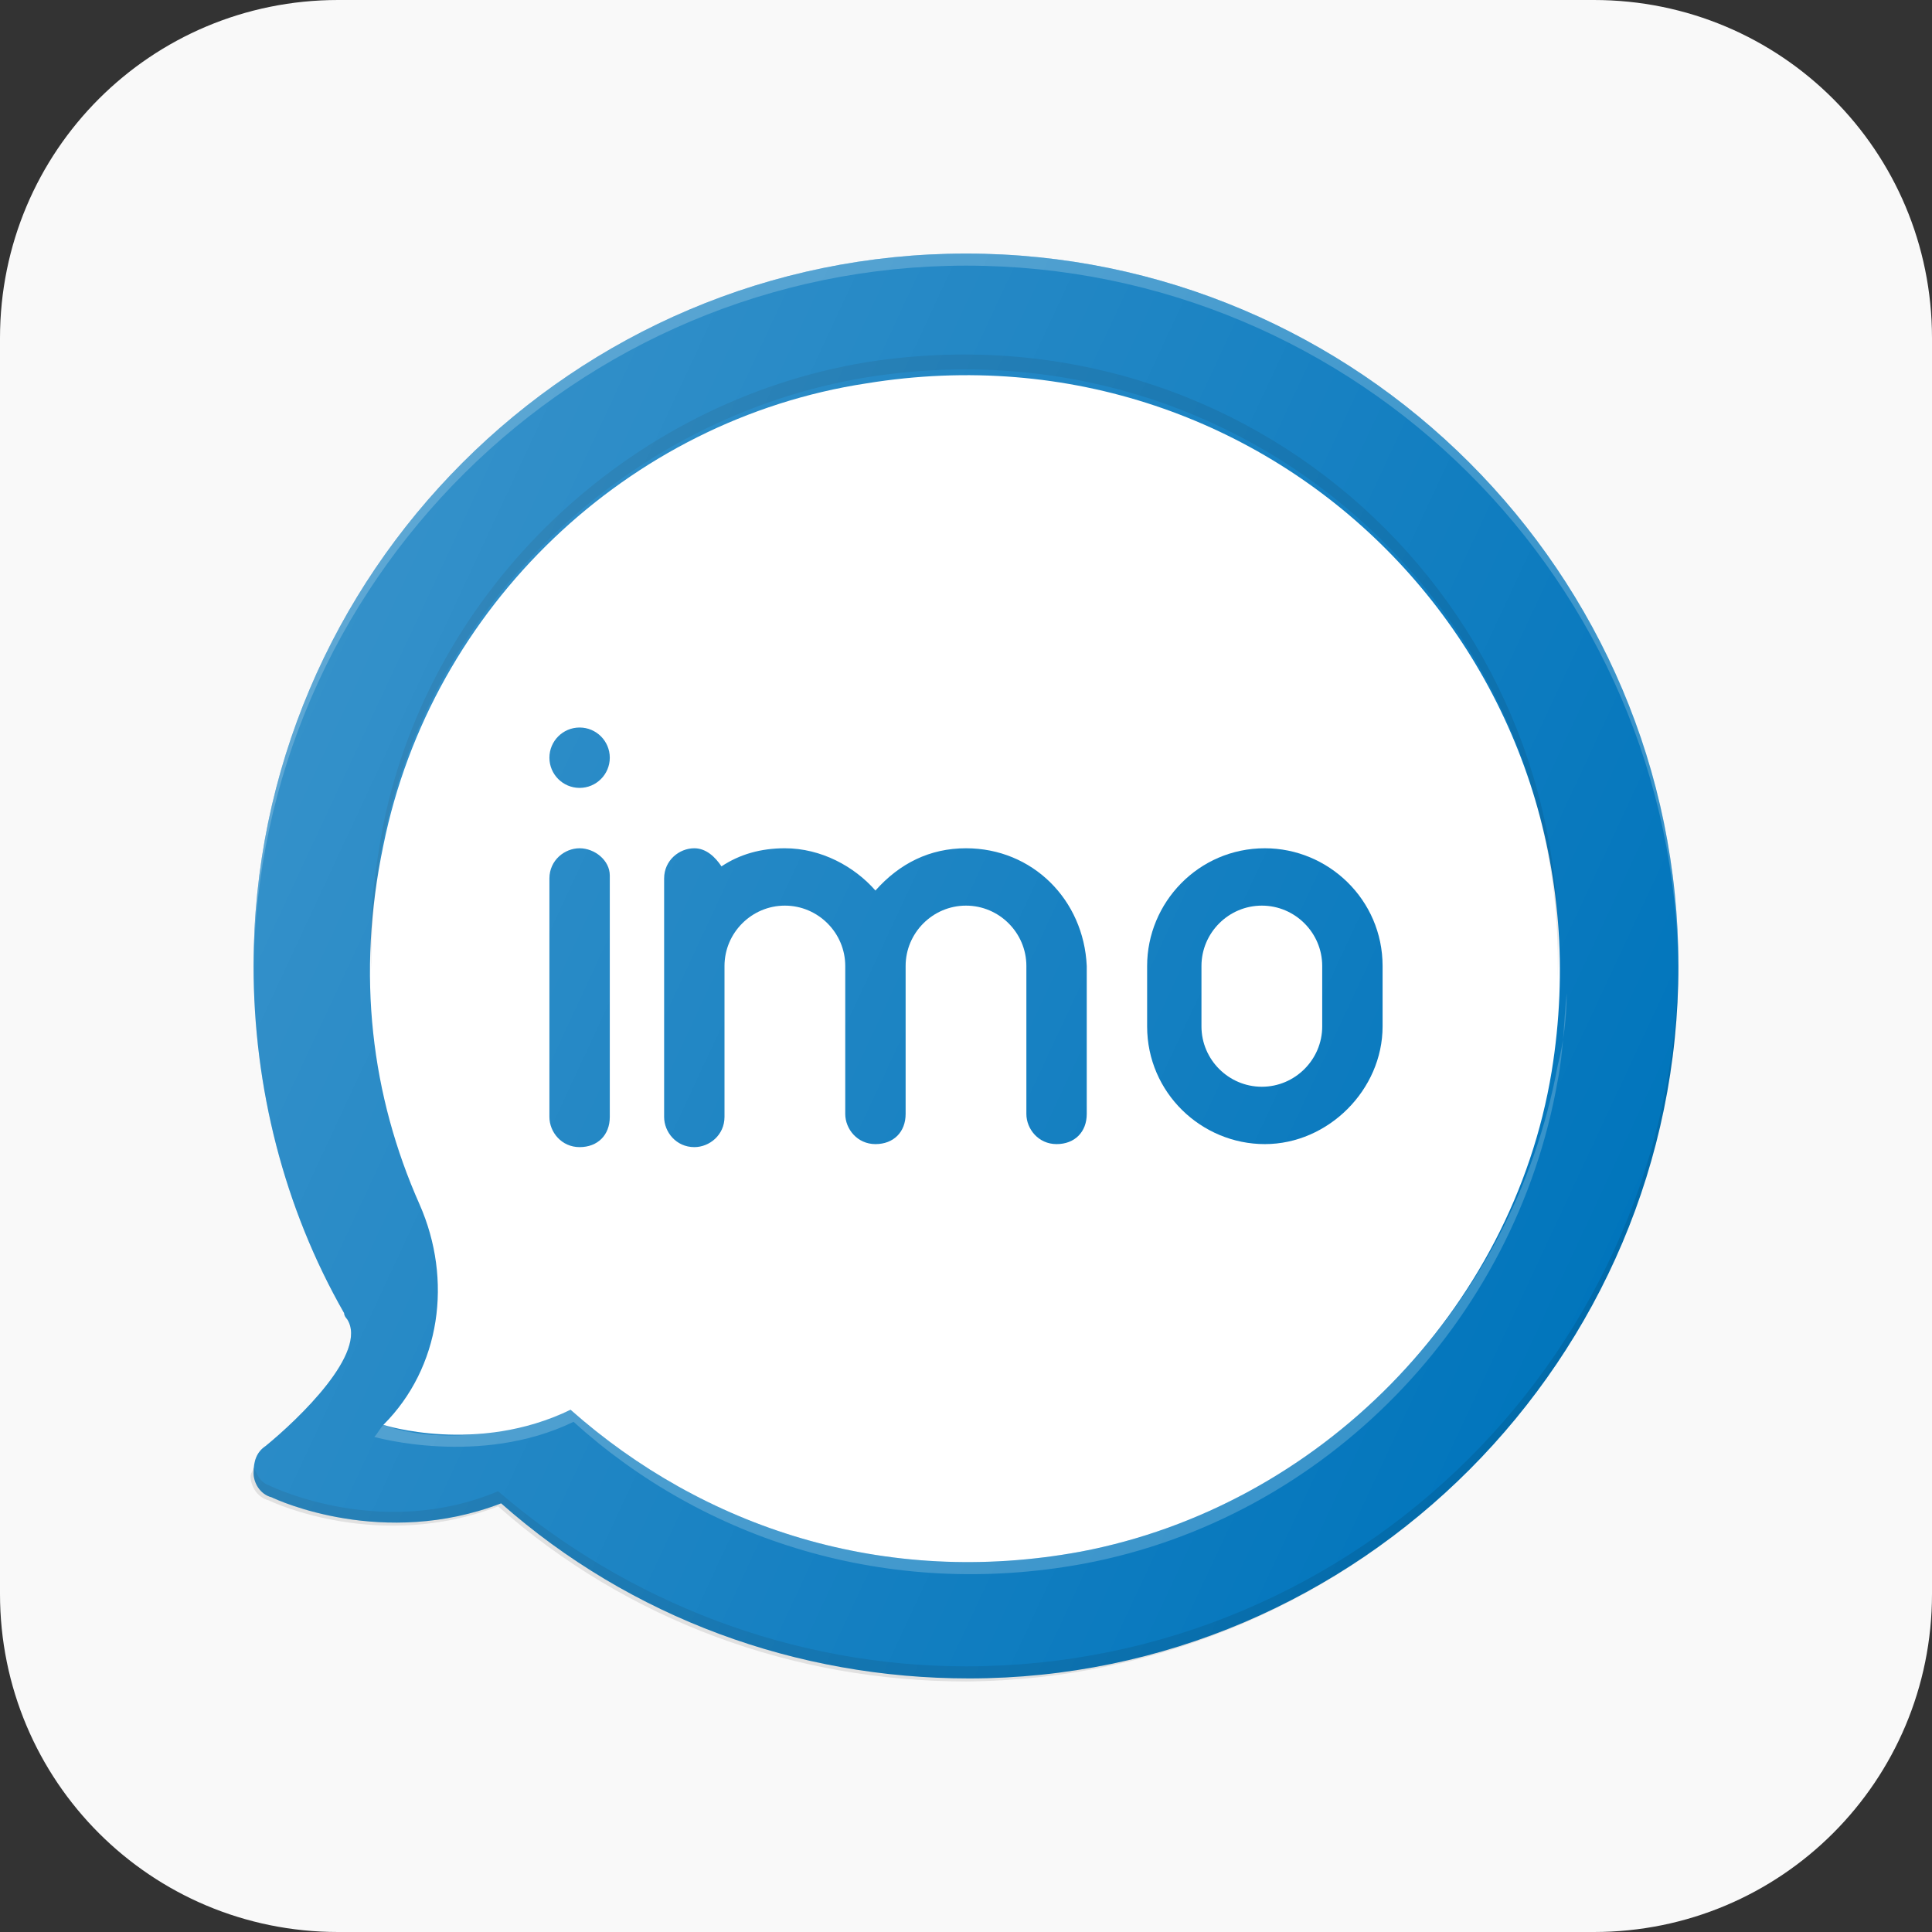 <?xml version="1.0" encoding="utf-8"?>
<!-- Generator: Adobe Illustrator 27.3.1, SVG Export Plug-In . SVG Version: 6.00 Build 0)  -->
<svg version="1.1" id="Layer_1" xmlns="http://www.w3.org/2000/svg" xmlns:xlink="http://www.w3.org/1999/xlink" x="0px" y="0px"
	 viewBox="0 0 64 64" style="enable-background:new 0 0 64 64;" xml:space="preserve">
<rect x="0" y="0" width="64" height="64" fill="#333333" stroke="none"/>
<style type="text/css">
	.st0{fill:#F9F9F9;}
	.st1{fill:#FF004F;}
	.st2{fill:#FFFFFF;}
	.st3{fill:#00F7EF;}
	.st4{fill:#CCCCCC;}
	.st5{fill:#518EF8;}
	.st6{fill:#28B446;}
	.st7{fill:#F2F2F2;}
	.st8{fill:#FFD837;}
	.st9{fill:#F14336;}
	.st10{fill:#7E2D25;}
	.st11{fill-rule:evenodd;clip-rule:evenodd;fill:#007FFF;}
	.st12{fill-rule:evenodd;clip-rule:evenodd;fill:#FFFFFF;}
	.st13{fill:#0175BC;}
	.st14{opacity:0.2;fill:#FFFFFF;enable-background:new    ;}
	.st15{opacity:0.1;fill:#010101;enable-background:new    ;}
	.st16{fill:url(#SVGID_1_);}
</style>
<path class="st0" d="M11.2,0h41.6C59,0,64,5,64,11.2v41.6C64,59,59,64,52.8,64H11.2C5,64,0,59,0,52.8V11.2C0,5,5,0,11.2,0z"/>
<g id="guidlines">
</g>
<g id="FB">
</g>
<g id="ig">
</g>
<g id="yt">
</g>
<g id="twitter">
</g>
<g id="snapchat">
</g>
<g id="WA">
</g>
<g id="Pinterrest">
</g>
<g id="Layer_9">
</g>
<g id="Layer_10">
</g>
<g id="Layer_11">
	<g>
		<g>
			<path class="st1" d="M130.5,19.2V27c-0.4,0-0.9,0.1-1.4,0.1c-3.8,0-7.4-1.4-10.1-3.7v16.8c0,3.4-1.1,6.6-3,9.1
				c-2.7,3.6-7.1,6.1-12.1,6.1c-5.4,0-10.2-2.9-12.8-7.1c2.7,2.5,6.4,4.1,10.3,4.1c4.9,0,9.3-2.4,12-6.1c1.9-2.5,3-5.7,3-9.1V20.3
				c2.7,2.4,6.2,3.7,10.1,3.7c0.5,0,0.9,0,1.4-0.1v-5.1c0.8,0.2,1.4,0.3,2.2,0.3C130.1,19.2,130.5,19.2,130.5,19.2z"/>
			<path class="st1" d="M105.9,25v8.7c-0.6-0.2-1.3-0.3-1.9-0.3c-3.7,0-6.8,3.1-6.8,6.9c0,0.8,0.2,1.6,0.4,2.4
				c-1.7-1.3-2.9-3.3-2.9-5.6c0-3.8,3-6.9,6.8-6.9c0.7,0,1.3,0.1,1.9,0.3v-5.6c0.2,0,0.3,0,0.5,0C104.6,24.9,105.3,24.9,105.9,25z"
				/>
			<path class="st1" d="M120.2,12.9c-1.5-1.4-2.6-3.2-3.2-5.2h2c0,0.4,0,0.8,0,1.2C119.2,10.3,119.6,11.6,120.2,12.9z"/>
		</g>
	</g>
	<path class="st2" d="M128,19v5.1c-0.4,0.1-0.9,0.1-1.4,0.1c-3.8,0-7.4-1.4-10.1-3.7v16.8c0,3.4-1.1,6.6-3,9.1
		c-2.8,3.7-7.1,6.1-12,6.1c-4,0-7.6-1.6-10.3-4.1c-1.4-2.4-2.3-5.1-2.3-8c0-8.2,6.5-14.9,14.7-15.2v5.6c-0.6-0.2-1.3-0.3-1.9-0.3
		c-3.7,0-6.8,3.1-6.8,6.9c0,2.3,1.1,4.4,2.9,5.6c0.9,2.6,3.5,4.6,6.4,4.6c3.7,0,6.8-3.1,6.8-6.9V7.7h6.2c0.6,2,1.7,3.8,3.2,5.2
		C121.7,15.9,124.6,18.2,128,19z"/>
	<g>
		<g>
			<g>
				<path class="st3" d="M103.4,22v2.9c-8.1,0.3-14.7,6.9-14.7,15.2c0,3,0.8,5.7,2.3,8c-2.9-2.8-4.7-6.7-4.7-11.1
					c0-8.4,6.8-15.2,15.1-15.2C102.2,21.9,102.8,22,103.4,22z"/>
				<path class="st3" d="M117,7.7h-6.2v32.7c0,3.8-3,6.9-6.8,6.9c-3,0-5.4-1.9-6.4-4.6c1.1,0.8,2.5,1.3,3.9,1.3c3.7,0,6.8-3,6.8-6.9
					V4.4h8.2v0.2c0,0.3,0,0.7,0.1,1C116.6,6.3,116.8,7,117,7.7z"/>
			</g>
		</g>
		<path class="st3" d="M128,15.9L128,15.9v3c-3.4-0.7-6.3-3-7.9-6C122.2,14.8,124.9,15.9,128,15.9z"/>
	</g>
</g>
<g id="Layer_12">
</g>
<g id="Layer_13">
</g>
<g id="Layer_14">
</g>
<g id="Layer_15">
</g>
<g id="Layer_16">
</g>
<g id="Layer_17">
</g>
<g>
	<path class="st4" d="M136.8,22.7v22.2l-7-1.3l-3.1-3.7l-13-14.4l11-7.8c5.5,7.3,5.7,5.5,5.7,5.5s2.7-4.1,6.2-0.6L136.8,22.7z"/>
	<path class="st5" d="M110.1,21.1L133,50.5c-0.1,0-0.3,0-0.4,0H95.2L110.1,21.1z"/>
	<path class="st6" d="M124.8,17.7l-34,28.6V8.6c0-2.3,1.9-4.2,4.2-4.2h24.8c-1.1,1.8,2.9,3,2.9,5.3C122.6,12,123.7,15.9,124.8,17.7z
		"/>
	<path class="st7" d="M136.8,44.9v1.4c0,2.2-1.6,3.9-3.8,4.1l-19.1-18.9l4.6-4.7l10.7,10.6l0.6,0.6L136.8,44.9z"/>
	<path class="st8" d="M123.6,21.8l-5.1,5.1l-4.6,4.7L95.2,50.5h-0.3c-2.3,0-4.2-1.9-4.2-4.2l29-29.4c0.5,0.9,4.3,0,5,0.7l1.4,1.8
		C126.8,20.2,123,21,123.6,21.8z"/>
	<path class="st2" d="M101.6,21.5c-3.7,0-6.6-3-6.6-6.6s3-6.6,6.6-6.6c1.8,0,3.4,0.7,4.7,1.9l-1.5,1.5c-0.8-0.8-2-1.3-3.1-1.3
		c-2.5,0-4.5,2-4.5,4.5s2,4.5,4.5,4.5c2.1,0,3.8-1.4,4.3-3.4h-4.3v-2.2h6.6v1.1C108.2,18.6,105.2,21.5,101.6,21.5z"/>
	<path class="st9" d="M119.7,4.5c2.1-3.7,6.2-6.2,10.7-6.2c6.9,0,12.4,5.6,12.4,12.4c0,1.7-0.4,3.4-1,4.8c-0.6,1.5-1.5,2.8-2.7,4
		c-0.9,1-1.8,2.1-2.5,3.1c-5,7.1-6.2,15.2-6.2,15.2s-1.4-8.8-6.9-16.1c-0.6-0.8-1.2-1.5-1.9-2.2h0c-0.8-0.8-1.4-1.6-2-2.5
		c-1.1-1.8-1.7-4-1.7-6.3C118,8.4,118.6,6.3,119.7,4.5z"/>
	<path class="st10" d="M130.4,4.1c3.6,0,6.6,3,6.6,6.6s-3,6.6-6.6,6.6s-6.6-3-6.6-6.6S126.8,4.1,130.4,4.1z"/>
</g>
<g>
	<path class="st11" d="M-66.3,68h56c4.4,0,8-3.6,8-8V4c0-4.4-3.6-8-8-8h-56c-4.4,0-8,3.6-8,8v56C-74.3,64.4-70.7,68-66.3,68z"/>
	<path class="st12" d="M-38.3,8c-13.3,0-24,9.9-24,22.2c0,7,3.5,13.2,8.9,17.3V56l8.2-4.5c2.2,0.6,4.5,0.9,6.9,0.9
		c13.3,0,24-9.9,24-22.2S-25,8-38.3,8L-38.3,8z M-35.9,37.9l-6.1-6.5l-11.9,6.5L-40.8,24l6.3,6.5l11.8-6.5L-35.9,37.9L-35.9,37.9z"
		/>
</g>
<g>
	<path class="st13" d="M32,8.4C19,8.4,8.4,19,8.4,32c0,4,1,8,3,11.5c0,0.1,0.1,0.2,0.1,0.2c0.7,1.1-1.6,3.3-2.7,4.2
		c-0.3,0.2-0.4,0.5-0.4,0.9c0,0.3,0.2,0.7,0.6,0.8c0.2,0.1,3.7,1.7,7.6,0.2c4.3,3.8,9.8,5.8,15.5,5.8C45,55.6,55.6,45,55.6,32
		S45,8.4,32,8.4z"/>
	<path class="st2" d="M35.8,51.4c-6.5,1.2-12.5-0.8-16.9-4.7c-3.1,1.5-6.2,0.5-6.2,0.5l0,0c1.9-1.9,2.3-4.8,1.2-7.3
		c-1.6-3.6-2.1-7.6-1.2-11.9c1.6-7.9,8.1-14.1,16-15.3c13.5-2.2,24.9,9.3,22.7,22.8C50.1,43.4,43.7,49.9,35.8,51.4z"/>
	<path class="st14" d="M35.8,51.4c-6.5,1.2-12.5-0.8-16.9-4.7c-2.8,1.2-5.2,0.9-6.2,0.5c-0.1,0.1-0.2,0.3-0.3,0.4l0,0
		c0,0,3.5,1,6.6-0.5c4.3,3.9,10.4,5.9,16.9,4.7c8-1.5,14.3-8,15.7-16c0.2-1,0.2-2,0.3-2.9c0,0.8-0.1,1.6-0.3,2.4
		C50.1,43.4,43.7,49.9,35.8,51.4z"/>
	<path class="st14" d="M32,8.8c13,0,23.5,10.5,23.6,23.4c0-0.1,0-0.2,0-0.2C55.6,19,45,8.4,32,8.4S8.4,19,8.4,32c0,0.1,0,0.1,0,0.2
		C8.5,19.3,19.1,8.8,32,8.8z"/>
	<path class="st15" d="M32,55.2c-5.7,0-11.2-2.1-15.5-5.8c-3.8,1.6-7.4-0.1-7.6-0.2c-0.3-0.1-0.4-0.4-0.5-0.6c0,0.1-0.1,0.2-0.1,0.3
		c0,0.3,0.2,0.7,0.6,0.8c0.2,0.1,3.7,1.7,7.6,0.2c4.3,3.8,9.8,5.8,15.5,5.8C45,55.6,55.6,45,55.6,32c0-0.1,0-0.2,0-0.2
		C55.5,44.7,45,55.2,32,55.2z"/>
	<path class="st15" d="M28.7,12.5c12.5-2,23.2,7.7,22.9,19.9C52.2,20,41.4,10,28.7,12c-7.9,1.3-14.4,7.5-16,15.3
		c-0.3,1.6-0.5,3.2-0.4,4.8c0-1.4,0.1-2.8,0.4-4.3C14.3,20,20.8,13.8,28.7,12.5z"/>
	<path class="st13" d="M19.2,28.1c-0.5,0-1,0.4-1,1v7.9c0,0.5,0.4,1,1,1s1-0.4,1-1V29C20.2,28.5,19.7,28.1,19.2,28.1z"/>
	<path class="st13" d="M41.9,28.1c-2.2,0-3.9,1.8-3.9,3.9v2c0,2.2,1.8,3.9,3.9,3.9s3.9-1.8,3.9-3.9v-2C45.8,29.8,44,28.1,41.9,28.1z
		 M43.8,34c0,1.1-0.9,2-2,2c-1.1,0-2-0.9-2-2v-2c0-1.1,0.9-2,2-2c1.1,0,2,0.9,2,2V34z"/>
	<path class="st13" d="M32,28.1c-1.2,0-2.2,0.5-3,1.4c-0.7-0.8-1.8-1.4-3-1.4c-0.8,0-1.5,0.2-2.1,0.6c-0.2-0.3-0.5-0.6-0.9-0.6
		c-0.5,0-1,0.4-1,1v7.9c0,0.5,0.4,1,1,1c0.5,0,1-0.4,1-1V32c0-1.1,0.9-2,2-2s2,0.9,2,2v4.9c0,0.5,0.4,1,1,1s1-0.4,1-1V32
		c0-1.1,0.9-2,2-2c1.1,0,2,0.9,2,2v4.9c0,0.5,0.4,1,1,1s1-0.4,1-1V32C35.9,29.8,34.2,28.1,32,28.1z"/>
	<circle class="st13" cx="19.2" cy="25.1" r="1"/>
	
		<linearGradient id="SVGID_1_" gradientUnits="userSpaceOnUse" x1="10.128" y1="40.932" x2="52.985" y2="20.947" gradientTransform="matrix(1 0 0 -1 0 63.89)">
		<stop  offset="0" style="stop-color:#FFFFFF;stop-opacity:0.2"/>
		<stop  offset="1" style="stop-color:#FFFFFF;stop-opacity:0"/>
	</linearGradient>
	<path class="st16" d="M32,8.4C19,8.4,8.4,19,8.4,32c0,4,1,8,3,11.5c0,0.1,0.1,0.2,0.1,0.2c0.7,1.1-1.6,3.3-2.7,4.2
		c-0.3,0.2-0.4,0.5-0.4,0.9c0,0.3,0.2,0.7,0.6,0.8c0.2,0.1,3.7,1.7,7.6,0.2c4.3,3.8,9.8,5.8,15.5,5.8C45,55.6,55.6,45,55.6,32
		S45,8.4,32,8.4z"/>
</g>
</svg>
